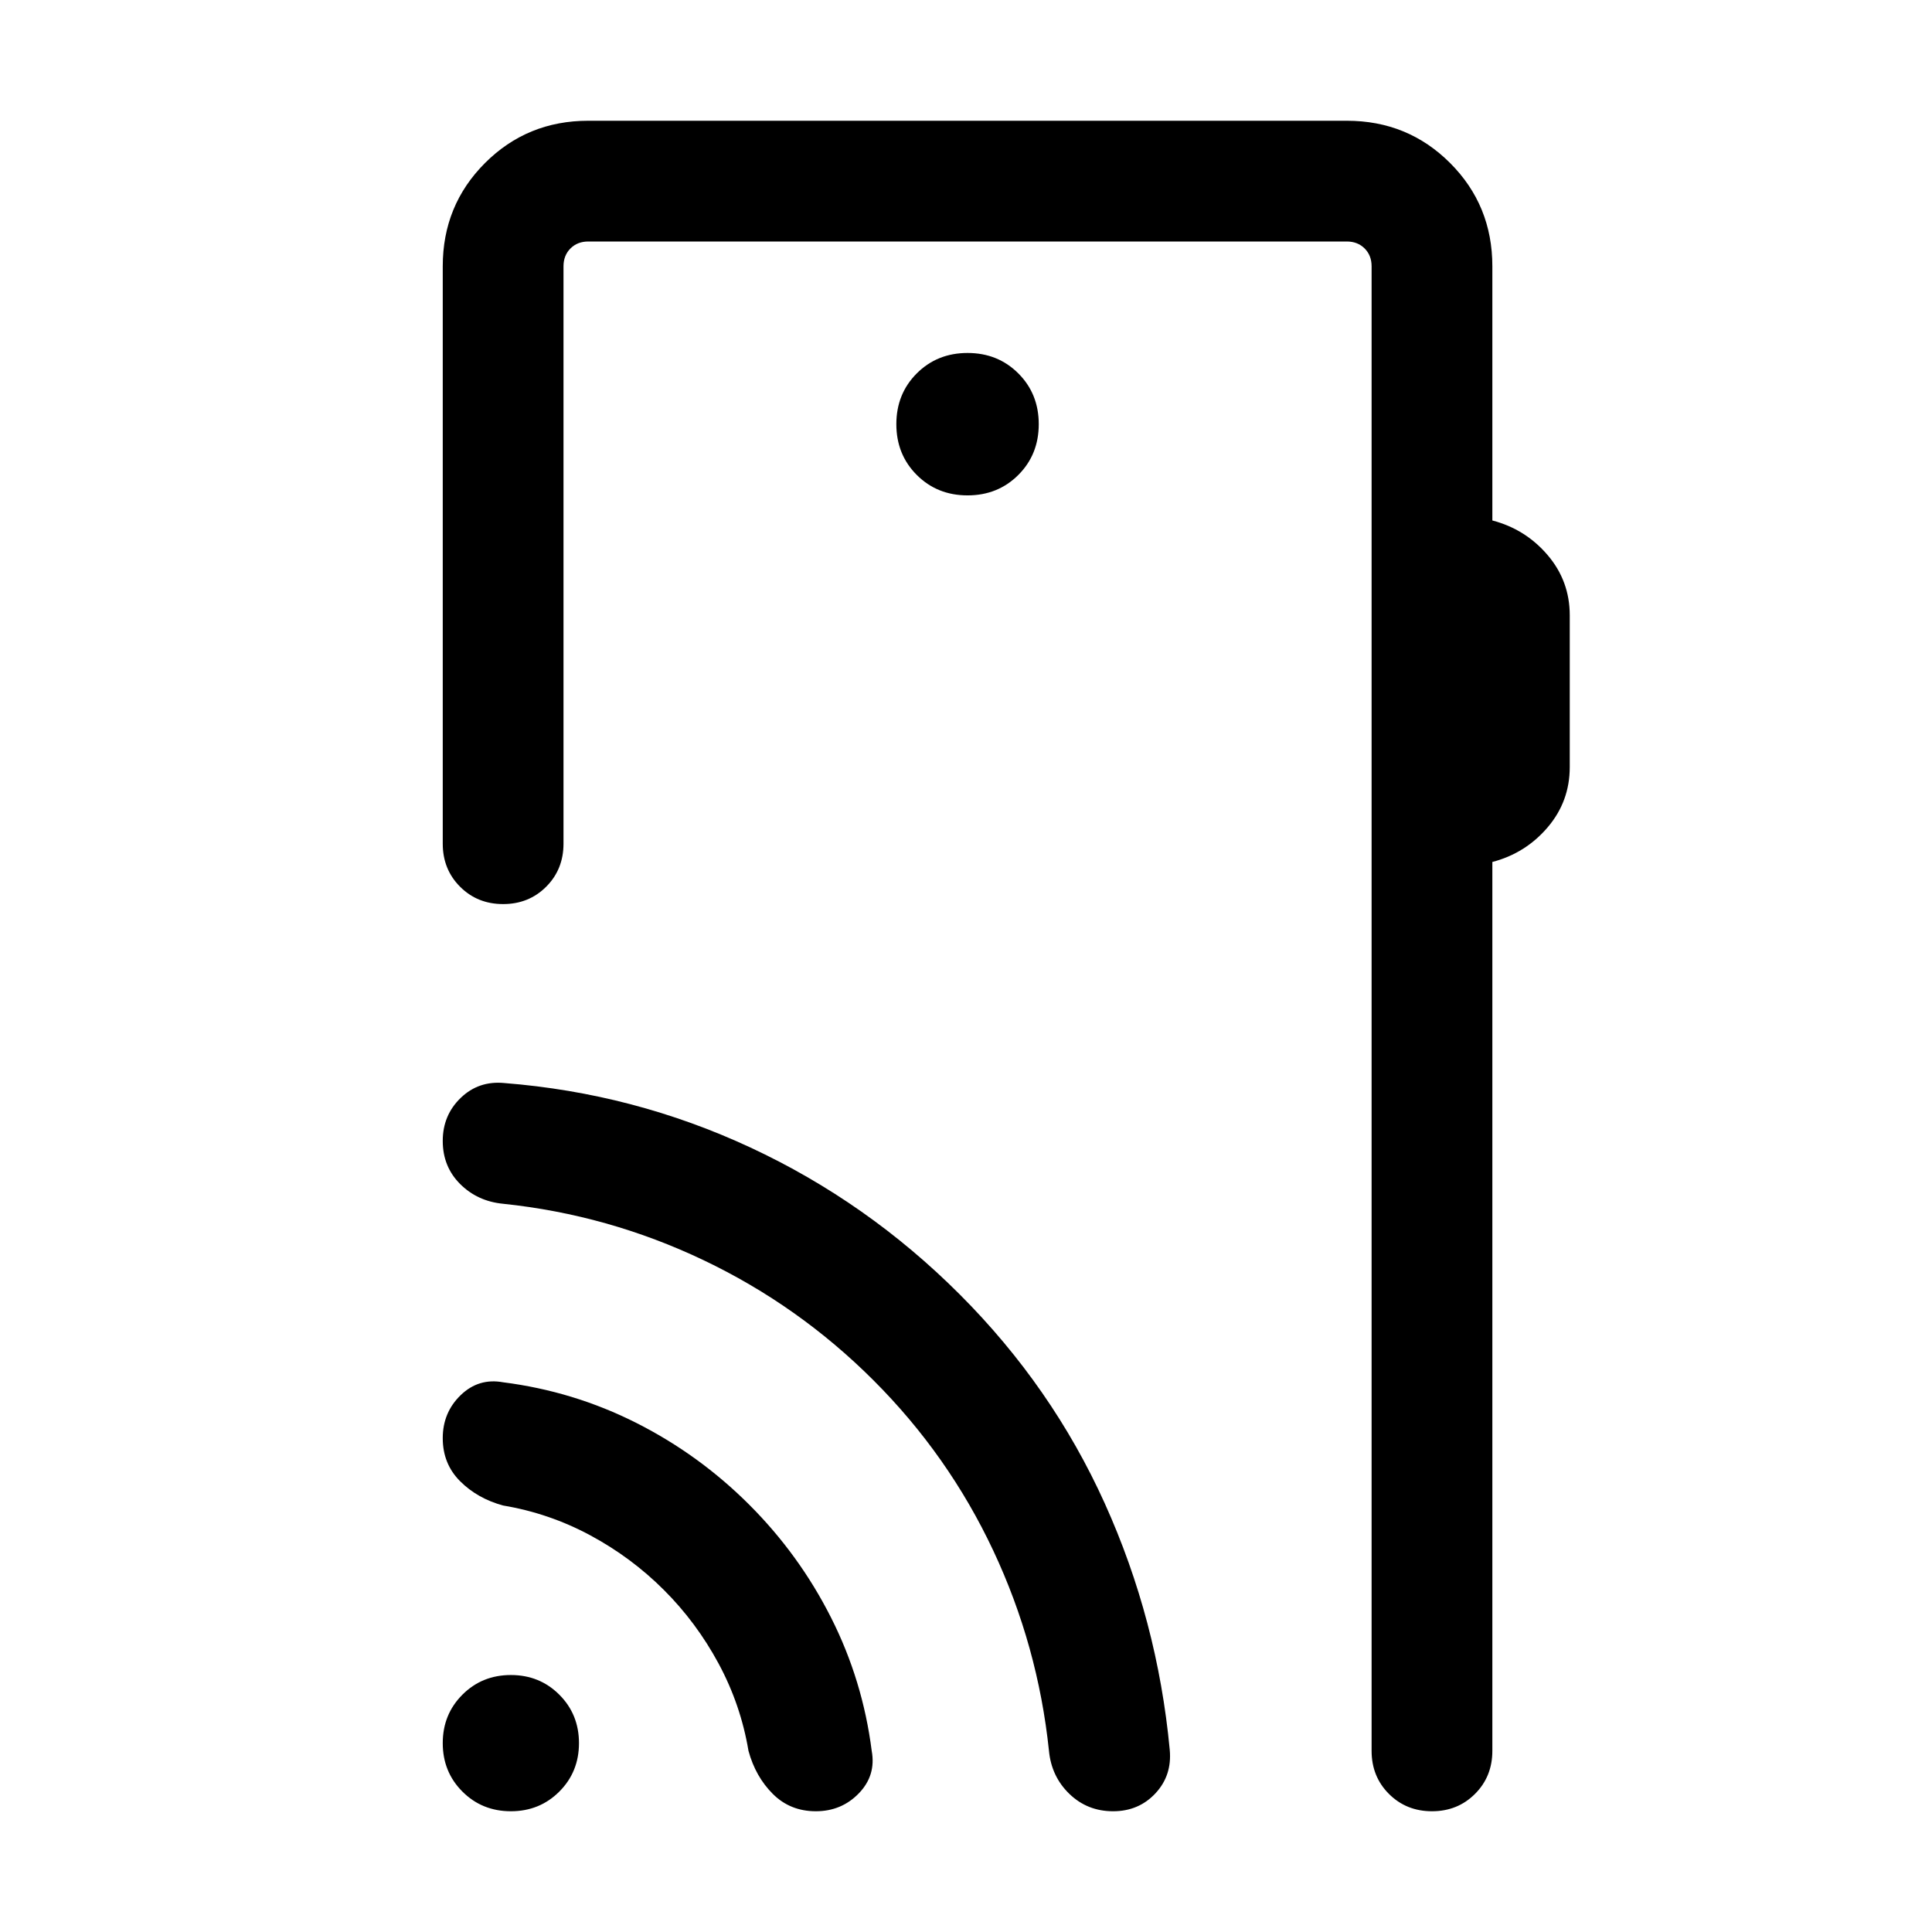<svg xmlns="http://www.w3.org/2000/svg" height="24" viewBox="0 -960 960 960" width="24"><path d="M741.54-827.69v126.31q16.46 4.3 27.46 17.19 11 12.88 11 29.96v75.38q0 17.08-11 29.97-11 12.88-27.46 17.19V-90q0 12.77-8.62 21.38Q724.31-60 711.54-60t-21.39-8.62q-8.61-8.61-8.61-21.38v-737.69q0-5.39-3.46-8.85-3.47-3.46-8.85-3.46H292.31q-5.39 0-8.85 3.46t-3.46 8.85v286.92q0 12.77-8.62 21.39-8.61 8.61-21.38 8.61t-21.38-8.61Q220-528 220-540.77v-286.92Q220-858 241-879q21-21 51.31-21h376.92q30.31 0 51.31 21 21 21 21 51.31ZM480.77-713.85q15.08 0 25.23-10.15t10.15-25.23q0-15.08-10.15-25.23t-25.23-10.15q-15.08 0-25.23 10.15t-10.15 25.23q0 15.08 10.15 25.23t25.23 10.15ZM681.54-90V-840v750ZM253.85-60q-14.31 0-24.08-9.77Q220-79.54 220-93.85q0-14.3 9.77-24.07t24.08-9.77q14.3 0 24.07 9.77t9.77 24.07q0 14.31-9.77 24.08Q268.15-60 253.85-60Zm76.07-109.92q-16.15-16.16-36.57-27.16-20.43-11-43.35-14.84-12.77-3.47-21.38-12.08-8.62-8.62-8.62-21.39 0-12.76 8.92-21.38 8.93-8.61 21.08-6.38 35.08 4.46 66.27 20.23 31.19 15.77 56.04 40.61 24.84 24.85 40.61 56.04 15.77 31.19 20.23 66.27 2.23 12.15-6.38 21.08Q418.15-60 405.39-60q-12.77 0-21.39-8.62-8.61-8.61-12.08-21.38-3.84-22.92-14.84-43.35-11-20.42-27.16-36.57Zm104.16-104.16q-37.23-37.23-84.54-59.77-47.31-22.54-99.54-28-12.77-1.23-21.38-9.84-8.62-8.62-8.62-21.39 0-12.77 8.92-21.38 8.93-8.62 21.7-7.38 64.38 5.07 122.34 32.07 57.96 27 103.89 72.92 45.92 45.93 72.11 103.89Q575.15-155 581.23-90.62q1.23 12.77-7.08 21.7-8.3 8.92-21.07 8.92t-21.7-8.62q-8.92-8.61-10.15-21.38-5.46-52.23-27.69-99.54-22.23-47.31-59.46-84.54Z"/></svg>